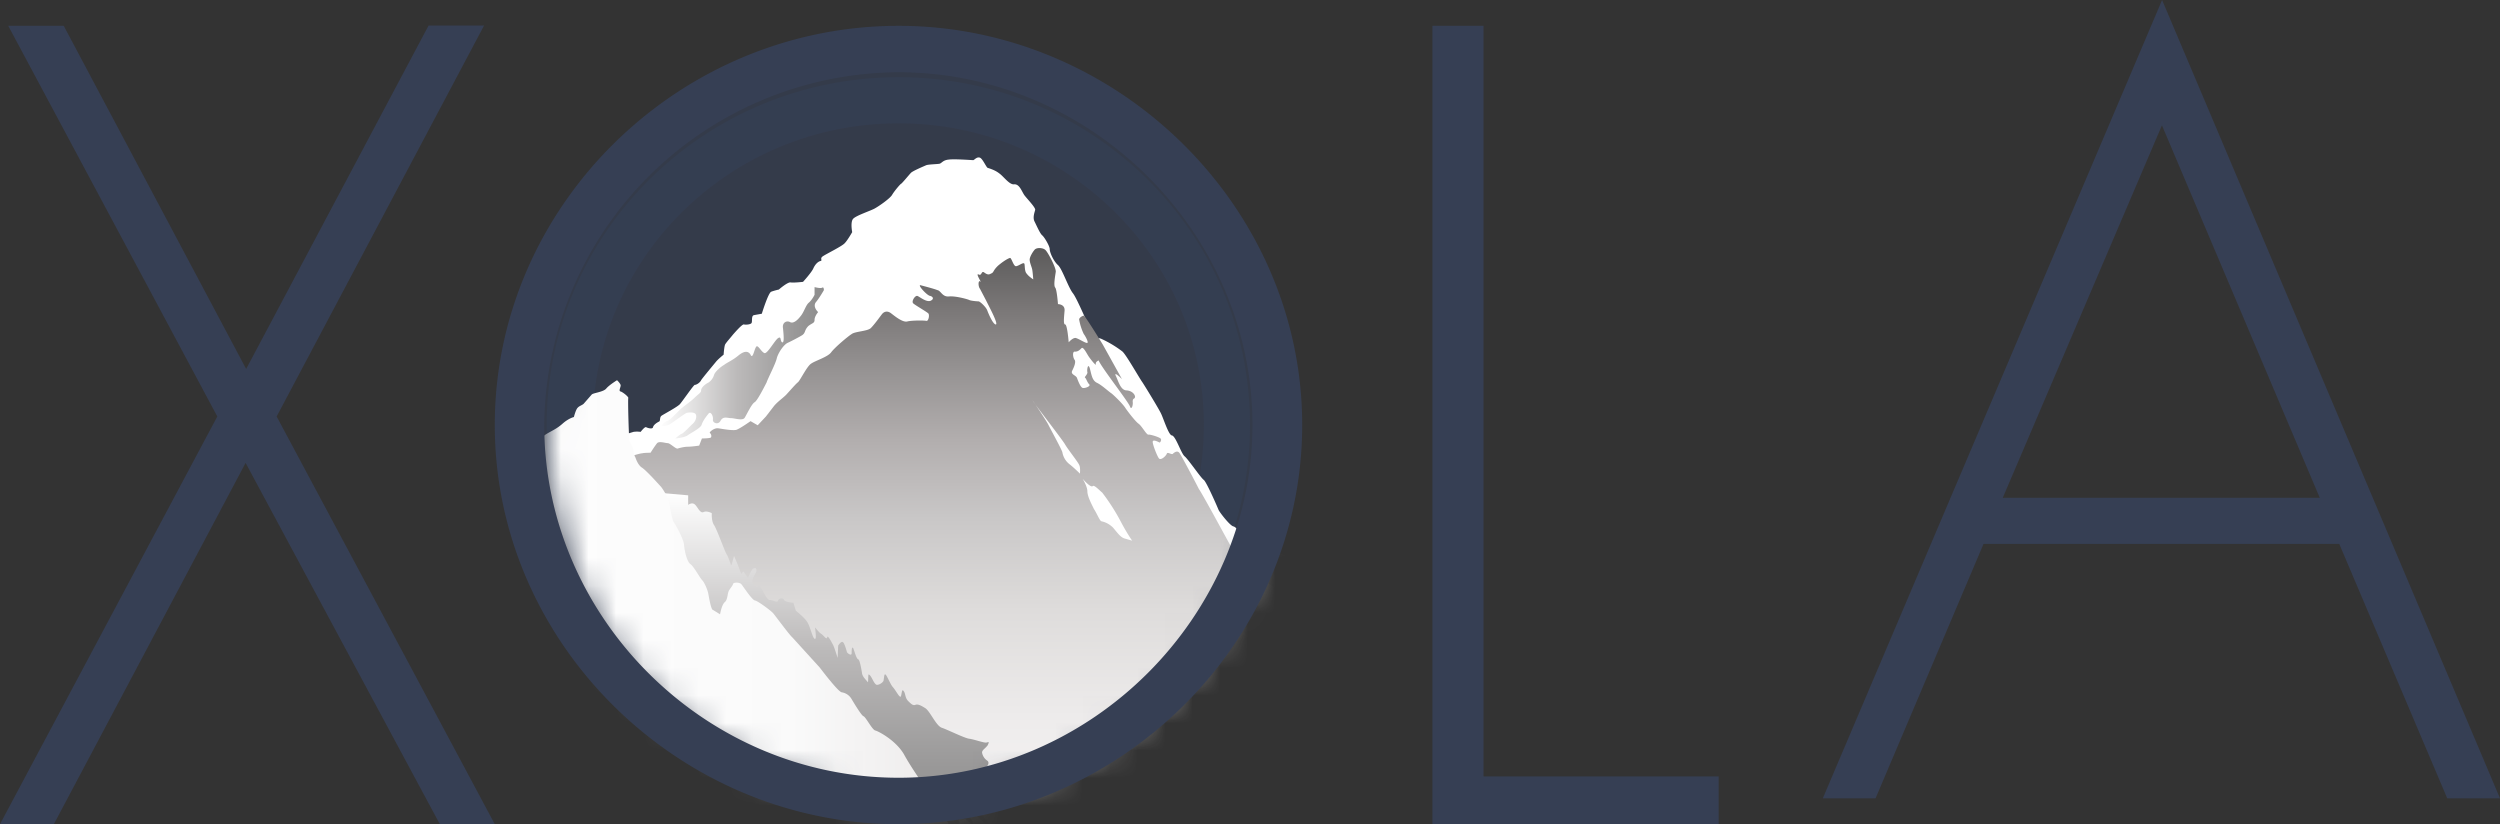 <svg xmlns="http://www.w3.org/2000/svg" xmlns:xlink="http://www.w3.org/1999/xlink" viewBox="0 0 91 30">
  <rect x="0" y="0" width="91" height="30" fill="#333333" stroke="none"/>
  <defs>
    <path id="a" d="M0 13.13A13.2 13.2 0 0 1 13.27 0a13.2 13.2 0 0 1 13.27 13.13 13.2 13.2 0 0 1-13.27 13.12A13.19 13.19 0 0 1 0 13.12z"/>
    <linearGradient id="c" x1="49.98%" x2="49.98%" y1="100.04%" y2="-.01%">
      <stop offset="0%" stop-color="#FFF"/>
      <stop offset="40.95%" stop-color="#FAFAFA"/>
      <stop offset="55.7%" stop-color="#EEECEC"/>
      <stop offset="66.22%" stop-color="#DEDCDB"/>
      <stop offset="74.72%" stop-color="#C9C7C7"/>
      <stop offset="82.01%" stop-color="#B2AEAE"/>
      <stop offset="88.46%" stop-color="#969393"/>
      <stop offset="94.23%" stop-color="#7A7777"/>
      <stop offset="99.42%" stop-color="#5E5D5D"/>
      <stop offset="100%" stop-color="#5A5A5A"/>
    </linearGradient>
    <linearGradient id="d" x1=".05%" x2="100.92%" y1="49.58%" y2="49.58%">
      <stop offset="0%" stop-color="#FFF"/>
      <stop offset="46.39%" stop-color="#BCBABA"/>
      <stop offset="81.84%" stop-color="#999898"/>
      <stop offset="100%" stop-color="#8C8C8C"/>
    </linearGradient>
    <linearGradient id="e" x1="49.95%" x2="49.95%" y1="-.32%" y2="99.79%">
      <stop offset="0%" stop-color="#FFF"/>
      <stop offset="46.39%" stop-color="#BCBABA"/>
      <stop offset="81.84%" stop-color="#999898"/>
      <stop offset="100%" stop-color="#8C8C8C"/>
    </linearGradient>
    <linearGradient id="f" x1=".02%" x2="100.29%" y1="49.88%" y2="49.88%">
      <stop offset="1%" stop-color="#FFF"/>
      <stop offset="41.55%" stop-color="#FAFAFA"/>
      <stop offset="56.15%" stop-color="#EEECEC"/>
      <stop offset="66.56%" stop-color="#DEDCDB"/>
      <stop offset="74.98%" stop-color="#C9C7C7"/>
      <stop offset="82.19%" stop-color="#B2AEAE"/>
      <stop offset="88.57%" stop-color="#969393"/>
      <stop offset="94.29%" stop-color="#7A7777"/>
      <stop offset="99.42%" stop-color="#5E5D5D"/>
      <stop offset="100%" stop-color="#5A5A5A"/>
    </linearGradient>
  </defs>
  <g fill="none" fill-rule="evenodd">
    <g transform="translate(18.96 1.88)">
      <ellipse cx="13.74" cy="13.59" fill="#363F54" fill-rule="nonzero" stroke="#363F54" stroke-width="3.36" opacity=".7" rx="12.8" ry="12.66" transform="rotate(-1.56 13.74 13.6)"/>
      <g transform="translate(.95 .94)">
        <mask id="b" fill="#fff">
          <use xlink:href="#a"/>
        </mask>
        <g fill-rule="nonzero" mask="url(#b)">
          <path fill="#FFF" d="M2 13.25l1.15-.35c.13-.02.26 0 .26 0s.15-.2.2-.17c.03.02.23.09.25 0 .02-.09.15-.17.21-.2.07-.02.02-.14.09-.21.08-.06.58-.32.68-.43.11-.13.5-.7.54-.7.06 0 .19-.08.23-.17.05-.08.45-.56.54-.67.08-.1.28-.26.28-.26s.02-.32.06-.38c.04-.07.21-.26.28-.35.08-.09.34-.39.4-.37.07.02.26 0 .28-.06.03-.07-.02-.26.09-.28l.28-.05s.23-.75.34-.8c.1-.04.28-.08.28-.08s.32-.28.43-.26c.1.02.45-.02.45-.02s.32-.35.38-.5c.07-.15.17-.24.26-.26.08-.02-.04-.09.08-.17.13-.09.71-.37.8-.48.1-.1.27-.4.27-.4s-.08-.4.05-.5c.12-.11.57-.26.75-.35.17-.09.6-.39.66-.52.08-.13.28-.37.32-.39.04-.02.3-.34.36-.4.07-.07.45-.23.54-.27.08-.04.4-.04.5-.06.08-.02.12-.13.33-.15.2-.03.86.02.9.02.05-.02.13-.13.24-.09.1.04.23.35.28.37.06.02.27.08.42.2.15.1.37.42.54.4.2-.02.28.26.38.4.09.12.41.45.39.53-.02.09-.1.28-.02.43.08.16.2.44.28.5.08.07.27.39.27.5 0 .13.15.45.3.58.15.13.37.8.54 1.02.17.21.62 1.34.75 1.51.13.17.13.1.28.15a4 4 0 0 1 .77.46c.13.1.62.97.73 1.12.1.15.6.97.68 1.14.09.18.28.8.4.8.14.03.33.65.46.76.12.09.6.8.7.86.11.1.5 1 .54 1.1.06.11.4.55.53.59.13.02.32.35.4.37.1.02.27.08.63.26.36.17 1.37.88 1.37.88s-.13.26-.02.24c.13-.02.23-.04.32.04.09.09.13.48.26.54.12.09.51.44.6.46.08.02 0 25.82 0 25.82H3.47L2 13.25z"/>
          <path fill="url(#c)" d="M8.67 11s.4-.13.49-.13c.06-.02.3-.02.3-.02s.15-.24.24-.35c.08-.08.3 0 .38 0 .09 0 .28.2.36.2.09-.03.26-.07.39-.07s.4-.04.4-.04l.1-.26s.31 0 .33-.04c.03-.05 0-.13-.04-.16-.04-.02.15-.19.3-.17.15.02.6.11.7.04.14-.06.48-.3.48-.3l.26.15.3-.32.27-.35c.15-.2.39-.34.52-.5.13-.14.3-.34.38-.4.09-.09.32-.57.47-.67.15-.11.6-.24.73-.41.13-.18.62-.59.75-.67.13-.1.58-.1.7-.22.13-.13.33-.41.4-.5.06-.08.18-.15.33-.04.13.1.43.35.6.3.17-.04.6-.04.69-.02.08.02.13-.24.06-.28-.08-.07-.45-.28-.53-.35-.09-.06.04-.28.13-.28.06 0 .32.24.49.18.15-.07.08-.16-.02-.18-.11-.02-.45-.39-.35-.39.11.03.5.13.62.18.13.02.18.26.43.23.24-.02.67.1.73.13.06.03.28.05.34.05.05 0 .28.21.32.34.05.13.2.48.3.5.13.02-.27-.71-.34-.86l-.23-.44c-.07-.08-.07-.34.02-.26.08.1-.2-.32-.07-.26.13.07.09-.17.22-.06.13.09.17.06.25.02.09-.04.05-.1.24-.28.2-.17.36-.26.43-.28.06-.02.13.32.23.3.11-.02.28-.17.3-.08.02.08 0 .28.09.36.06.09.23.2.23.2s-.02-.28-.04-.37c-.02-.09-.09-.24-.09-.35 0-.1.11-.28.18-.36.08-.09.3-.07.38 0 .09.06.4.65.39.8-.02.15-.09.5-.02.58.06.07.1.6.1.6s.26 0 .24.24c-.02.24-.05.5.02.5.08 0 .13.65.13.65s.17-.2.28-.15c.12.04.36.2.4.17.05-.02-.08-.26-.13-.32a1.98 1.98 0 0 1-.17-.54c.02-.07.13-.13.17-.13.05 0 .69 1.05.69 1.05l.7 1.26s-.3-.3-.23-.13c.09.17.17.54.4.54.24.02.33.2.3.26-.02.06-.08.02-.08.15.02.13-.04.3-.09.2-.02-.14-1.04-1.43-1.15-1.7 0 0-.13.05-.1.14.01.08-.24-.24-.29-.33-.04-.06-.17-.32-.23-.26-.07.07-.13.13-.24.13-.1-.02-.08.2-.02.29.07.08-.02.28-.08.4-.07.14.12.16.17.26.04.11.13.35.21.37.09.02.3-.06.24-.13-.07-.06-.11-.21-.15-.24-.05-.02.1-.12.08-.21-.02-.07.02-.35.09-.13.06.22.08.43.25.52.18.08.43.32.54.39.1.08.43.4.51.54.09.13.35.47.47.56.13.09.3.43.37.4.06-.01.43.1.45.16.02.09-.05.13-.05.13s-.23-.13-.25-.04c-.02.08.17.56.23.62.07.07.24-.08.28-.17.02-.09.17.04.22 0 .04-.04.17-.15.25-.02.09.13.6 1.1.7 1.3.14.19 1.25 2.26 1.31 2.35.09.09.35.7.39.9.04.22.38.9.5 1.07.12.17.4.69.4.69s.15-.17.23-.1c.07.06-.02-.38-.04-.46-.02-.09-.26-.46-.17-.4.09.07.24.25.43.31.2.09.49.1.53 0 .05-.1.2-.39.15-.47a4 4 0 0 0-.4-.65c-.09-.05-.28-.24-.17-.28.08-.05.3-.2.12-.18-.17.02-.4.22-.34.3.07.1.09.35.13.29.04-.07.15-.02.17.04.02.09-.15.37-.26.32-.1-.04-.64-.45-.75-.51-.1-.07-.62-.59-.53-.83.09-.23.17-.58.3-.51l1.3.62s.3.6.39.65c.09.02-.02.22.06.2.09-.03-.06.1.07.12.13.03.17.1.1.18-.06.08-.17.08-.06.36l.39.87c.02.09-.09.13-.07.28.02.15-.08.04-.1.3-.03.26-.3.09-.28-.08.02-.18-.02-.52-.07-.33-.04.2-.23.5-.23.5l-.07.28s.9 1.7 1.03 2.07c.13.4.02 3.1-.51 3.5-.54.42-.17.57-.05.72.13.17.5.71.39.84-.13.13-.64.39-.58.65.09.26.32.65.34.82.03.17 0 15.86 0 15.86H14.25L8.67 11z" transform="translate(-5.69 2.81)"/>
          <path fill="url(#d)" d="M9.89 9.88s.21 0 .32-.1c.13-.08.47-.34.56-.38.08-.02.3-.04.34.06.04.11-.02.26-.13.35-.1.09-.34.35-.39.35-.06.02-.23.17-.23.17s.28-.02.43-.1c.13-.1.49-.27.53-.4.04-.13.15-.28.24-.39.08-.13.19.07.17.2-.02.13.2.21.28.04.1-.17.25-.09.38-.09s.43.11.5-.02c.08-.13.25-.5.36-.56.1-.06.34-.54.43-.71.06-.18.34-.7.38-.91.07-.22.26-.48.39-.54.13-.06.4-.2.53-.28.13-.09.07-.17.22-.33.15-.12.23-.1.23-.23s.13-.28.13-.28-.2-.18-.09-.35c.13-.15.3-.45.3-.45s0-.13-.06-.09c-.06.04-.28-.02-.28-.02v.28s-.08.17-.2.28c-.12.09-.18.35-.31.5-.13.17-.28.28-.39.21-.13-.06-.28.03-.25.22.02.2.06.56-.03.52-.08-.04-.02-.24-.15-.15-.12.08-.4.6-.5.54-.12-.05-.24-.33-.3-.22-.07.1-.12.46-.2.28-.09-.15-.24-.13-.43.02-.21.18-.45.28-.53.35-.11.06-.33.24-.37.37a.5.5 0 0 1-.21.28c-.09.04-.26.17-.26.28 0 .09-.1.13-.23.26s-.35.28-.48.39c-.12.1-.38.39-.49.45-.1.02-.32.2-.21.2z" transform="translate(-5.69 2.81)"/>
          <path fill="#FFF" d="M17.68 11.76s.5.73.58.9c.09.18.47.87.5.98a.7.7 0 0 0 .25.43c.17.13.39.35.39.35s.02-.22-.02-.3c-.03-.1-.41-.57-.52-.76-.1-.18-1.15-1.52-1.18-1.6zm1.82 2.85s.17.28.17.45c0 .2.18.52.24.65.09.13.2.4.26.44.06.02.23.04.43.23.17.2.27.35.42.4l.28.08s-.17-.24-.38-.63a7.5 7.5 0 0 0-.71-1.12c-.09-.07-.28-.28-.34-.24-.07.09-.37-.26-.37-.26z"/>
          <path fill="url(#e)" d="M21.17 23.62s-.05-.28-.11-.4c-.06-.1.13-.1.24-.01.08.08.04-.28.12-.33.09-.02.05-.1.03-.32-.03-.24.08-.15.19-.24.13-.08.15-.21.08-.26a.44.44 0 0 1-.19-.28c-.02-.1.1-.15.2-.28.06-.13.06-.13-.05-.1-.1.01-.45-.12-.62-.14-.17-.02-.81-.34-1-.4-.2-.07-.4-.55-.58-.7-.2-.13-.3-.17-.39-.13-.08.02-.13-.02-.26-.15-.12-.13-.08-.28-.17-.37-.06-.08-.06.2-.1.22-.05.02-.18-.24-.28-.35-.09-.1-.2-.39-.26-.45-.06-.07-.06.13-.08.22-.03.08-.22.19-.28.13-.09-.07-.15-.29-.24-.35-.06-.09-.02.35-.06.26-.07-.09-.17-.17-.2-.3-.02-.13-.08-.5-.14-.52-.07-.02-.13-.28-.18-.4-.06-.1-.06.1-.06.18 0 .1-.13.02-.17-.04-.02-.07-.09-.33-.15-.37-.07-.04-.17.13-.17.13l-.02.45s-.13-.43-.18-.5c-.04-.08-.19-.36-.2-.25-.03.1-.1-.05-.22-.13-.13-.09-.22-.26-.22-.22 0 .05.07.46-.02.4-.08-.05-.15-.42-.26-.6-.1-.17-.42-.42-.42-.42l-.09-.29s-.3-.02-.34-.1c-.02-.09-.2-.07-.22.02-.02.1-.17-.02-.3-.02-.12 0-.27-.4-.32-.44-.04-.06-.08-.17-.1-.08-.02.08-.13.02-.2-.11-.06-.13.11-.32.13-.41.02-.09-.02-.17-.13-.09-.08.09-.17.33-.17.33l-.17-.24-.08.09-.13-.35-.13-.3-.09.32-.02.02c-.06-.2-.13-.36-.15-.39-.06-.06-.36-.92-.47-1.08-.1-.15-.08-.43-.08-.43s-.18-.1-.3-.04c-.13.06-.22-.2-.32-.28-.11-.09-.24.02-.24.02v-.35l-.9-.08s.84 4.12 1.03 4.56c.2.43 1.73 1.06 1.73.75l.02-1.36c.13.2.24.35.26.41.09.15 1.54 2.25 1.7 2.66.12.41 3.1 2.38 3.4 2.72.3.35 2.24 2.4 2.24 2.4s.45-.06.39-.17c-.09-.11.06-.11.15-.13.08-.02.34.28.36.24.02-.05-.13-.35-.28-.44-.15-.08.02-.17.09-.21.06-.05.17.08.32.28.13.22.6.54.6.54-.07-.13-.77-.95-.77-.95z" transform="translate(-5.69 2.81)"/>
          <path fill="url(#f)" d="M.2 14.35s1.02-1.19 1.83-1.7c.82-.53 1.3-.77 1.44-.92.13-.15.68-.54.83-.69.13-.15.54-.24.6-.32.09-.09.56-.41.75-.54.21-.13.4-.2.62-.4.22-.19.4-.23.4-.23s.07-.28.14-.34c.06-.07.19-.1.23-.16l.28-.32c.06-.06.43-.09.53-.22.11-.13.39-.3.39-.3s.1.09.13.17c.02.07-.09.22 0 .24.08.02.3.2.28.24-.02.04.02 1.45.04 1.53.02.09.13.28.13.28s.04.29.08.33c.02.04.09.3.26.4.17.12.6.6.69.7.08.1.25.39.27.5.02.08.11.62.17.75.09.13.39.67.39.87.02.2.1.6.24.69.12.09.34.5.42.58.09.09.2.37.22.48.02.1.1.6.17.6l.26.16s.06-.35.17-.44c.1-.08.1-.28.13-.36.02-.1.17-.24.17-.3.02-.07.23-.07.3 0 .06.06.4.6.51.6.1.02.58.37.66.47.09.11.6.8.69.87l1 1.1s.67.89.8.9a.5.5 0 0 1 .36.25c.09.15.36.6.43.62.08.02.32.5.43.52.1.02.74.35 1.04.86.3.55.9 1.39.99 1.5.08.1.6.97.68 1.1.09.13.71 1.27.77 1.36.07.09.24.45.3.5.09.02.39.34.48.39l.57.5.47.49c.15.17.65.54.71.58.06.02.32.43.47.52.15.09.8.63.9.74.1.1.53.7.62.75.09.02.47.67.47.67s.54.4.81.54c.28.18 1.12.97 1.22 1.06.09.09.41.46.54.54.13.09.94.65 1 .76l.8.6s.68.6.77.76c.08.13.25.56.34.6.09.03.21.03.28.05.08.02 1.09.82 1.2.86.1.04.72.6.81.65.09.04.69 1.3.69 1.3v3.43H3.45L.19 14.35z" transform="translate(-5.69 2.81)"/>
        </g>
      </g>
    </g>
    <path fill="#363F54" fill-rule="nonzero" d="M.3.94h2.02l6.64 12.49L15.6.93h2.02l-7.55 14.23L18.01 30h-2L8.94 16.85 1.96 30H0l7.91-14.84zM54 28.26h8.56V30H52.14V.94H54v27.32zm18.2-8.46l-3.93 9.26h-1.92L78.7 0 91 29.06h-1.92l-3.93-9.26H72.2zm6.5-15.25l-5.8 13.57h11.53L78.69 4.55zm5.74 13.57L78.69 4.55l5.74 13.57zM47.4 15.47C47.4 23.44 40.67 30 32.7 30c-7.97 0-14.69-6.56-14.69-14.53S24.69.94 32.71.94C40.66.94 47.4 7.5 47.4 15.47zm-27.59 0c0 6.99 5.84 12.84 12.9 12.84 7.03 0 12.88-5.9 12.88-12.84 0-6.99-5.85-12.84-12.89-12.84a12.96 12.96 0 0 0-12.89 12.84z"/>
  </g>
</svg>